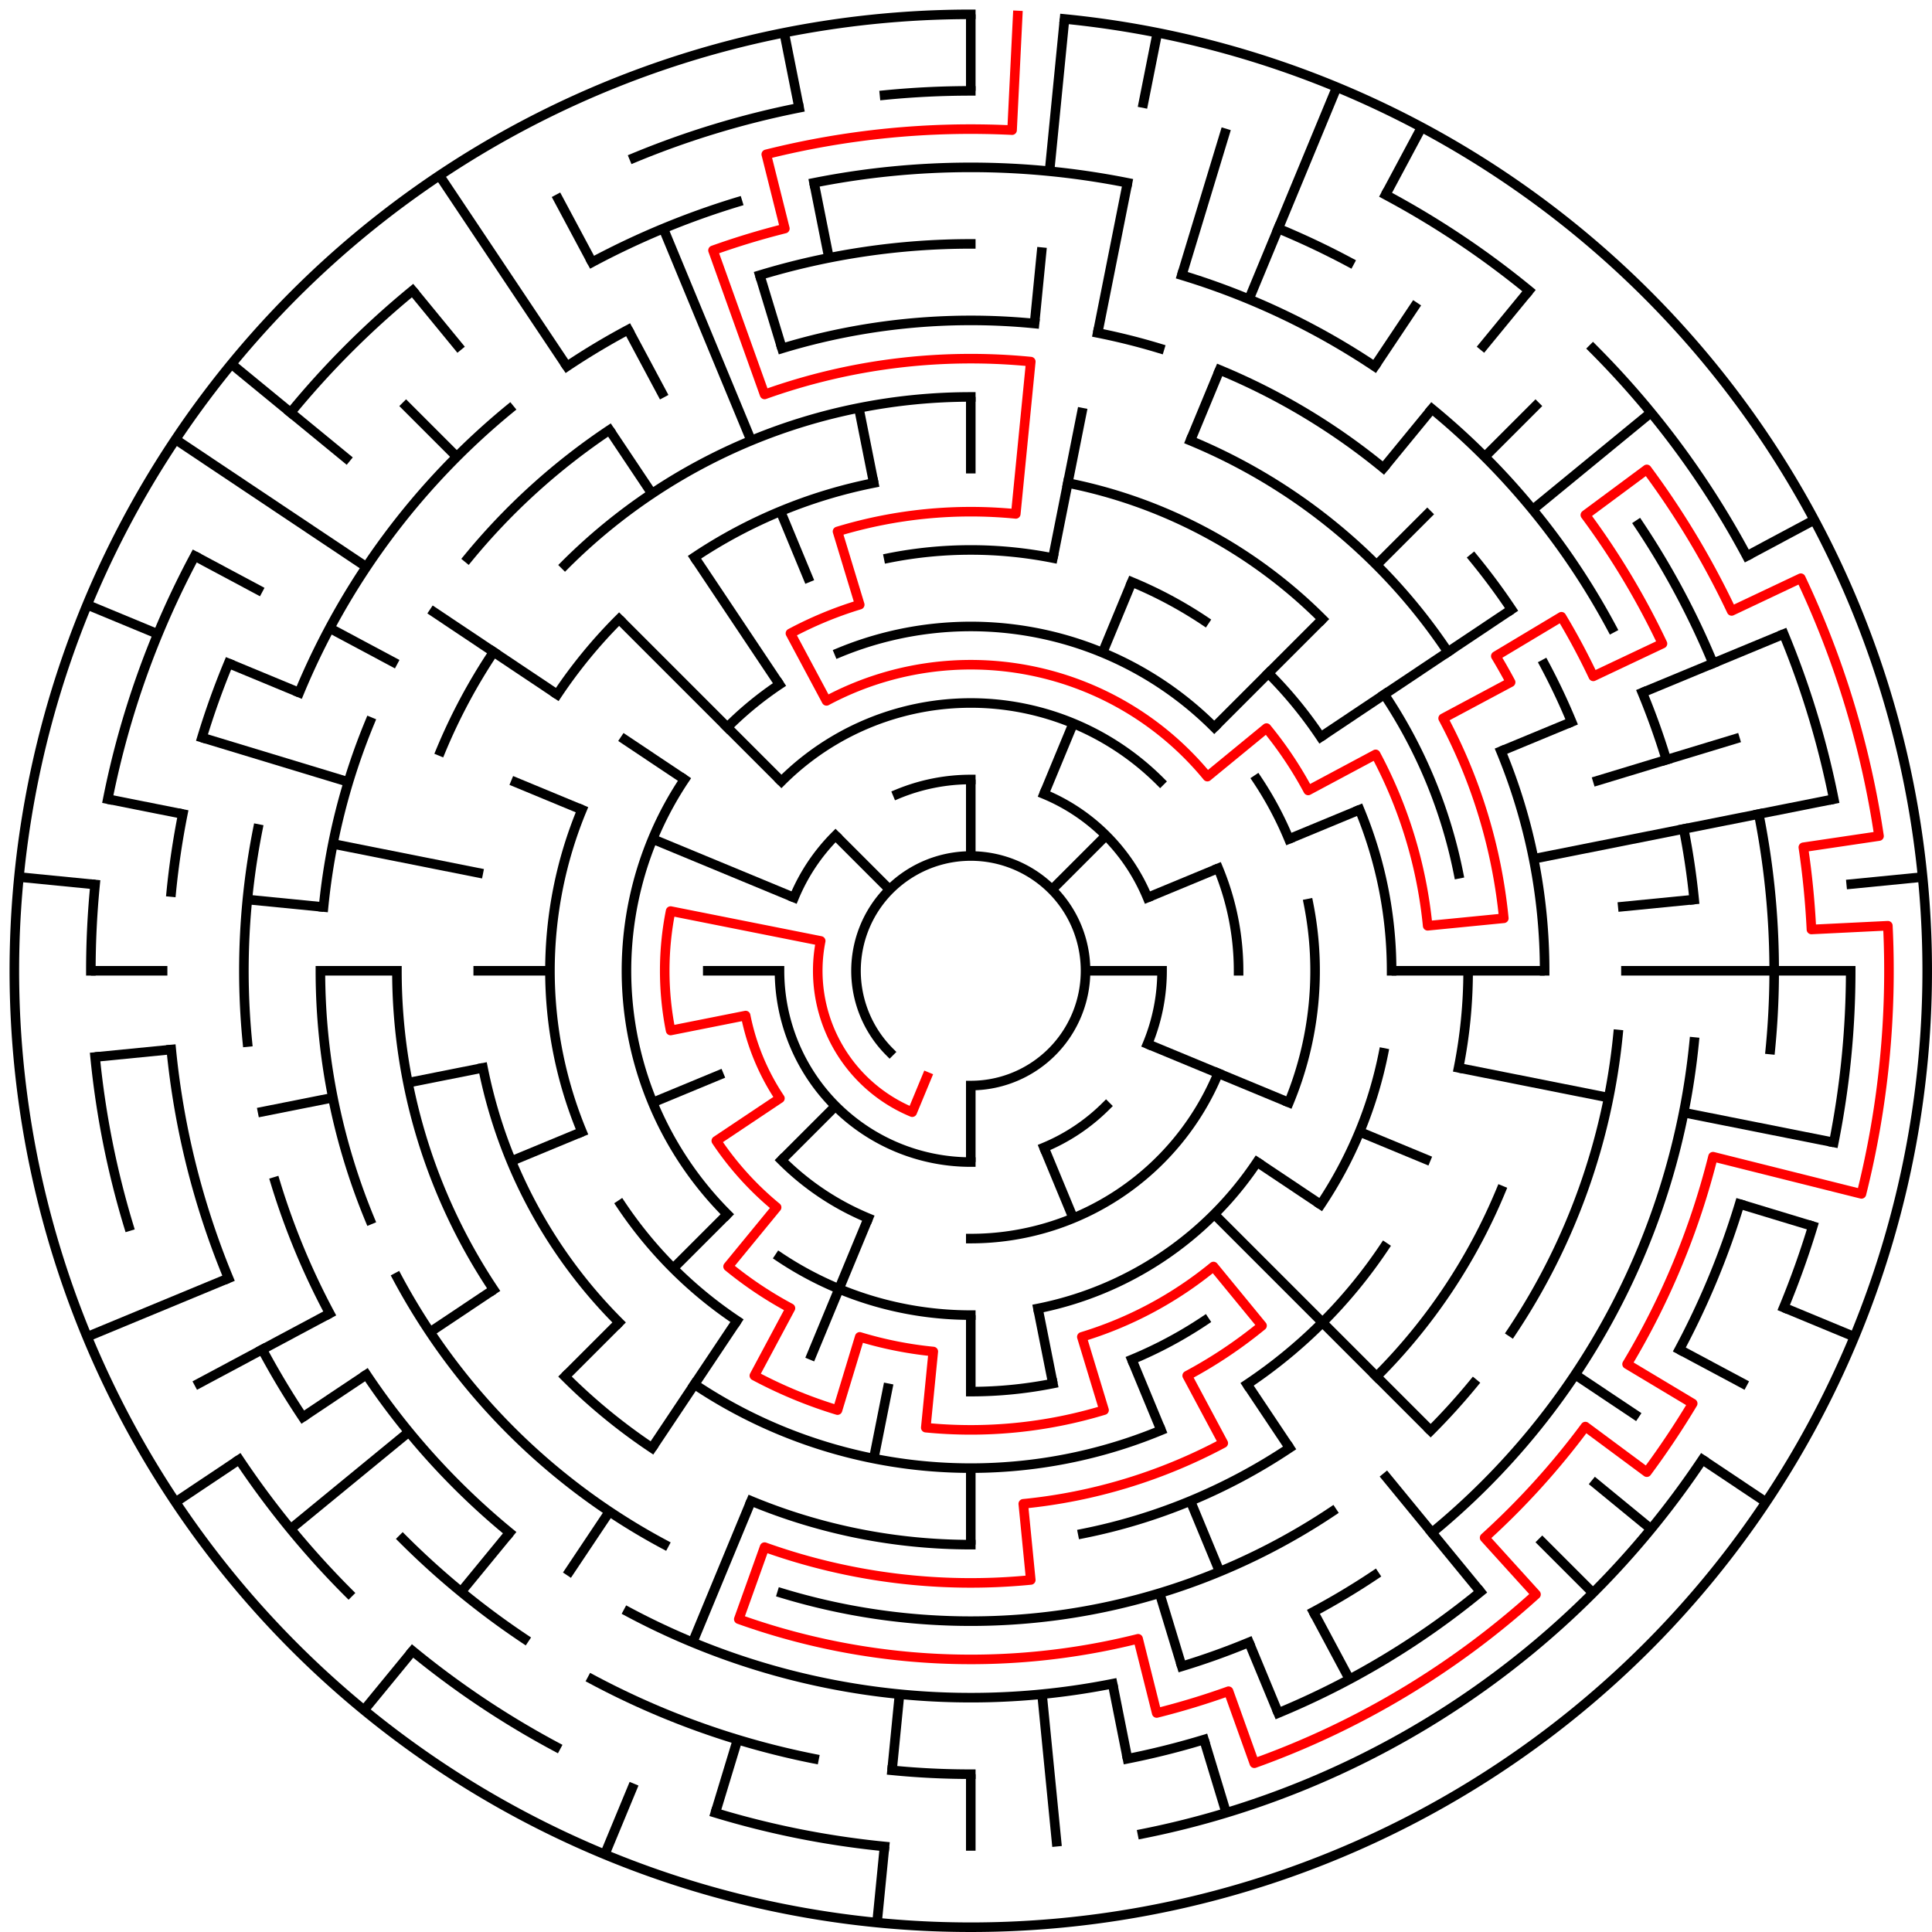 ﻿<?xml version="1.0" encoding="utf-8" standalone="no"?>
<!DOCTYPE svg PUBLIC "-//W3C//DTD SVG 1.1//EN" "http://www.w3.org/Graphics/SVG/1.1/DTD/svg11.dtd">
<svg width="404" height="404" version="1.1" xmlns="http://www.w3.org/2000/svg">
  <title>25 cells diameter theta maze</title>
  <g fill="none" stroke="#000000" stroke-width="2" stroke-linecap="square">
    <path d="M 186.029,219.971 A 24,24 0 1,1 203,227" />
    <path d="M 187.693,166.045 A 40,40 0 0,1 203,163" />
    <path d="M 218.307,166.045 A 40,40 0 0,1 239.955,187.693" />
    <path d="M 243,203 A 40,40 0 0,1 239.955,218.307" />
    <path d="M 231.284,231.284 A 40,40 0 0,1 218.307,239.955" />
    <path d="M 203,243 A 40,40 0 0,1 163,203" />
    <path d="M 166.045,187.693 A 40,40 0 0,1 174.716,174.716" />
    <path d="M 163.402,163.402 A 56,56 0 0,1 242.598,163.402" />
    <path d="M 254.737,181.57 A 56,56 0 0,1 259,203" />
    <path d="M 254.737,224.43 A 56,56 0 0,1 203,259" />
    <path d="M 181.57,254.737 A 56,56 0 0,1 163.402,242.598" />
    <path d="M 175.447,136.481 A 72,72 0 0,1 253.912,152.088" />
    <path d="M 262.866,162.999 A 72,72 0 0,1 269.519,175.447" />
    <path d="M 273.617,188.953 A 72,72 0 0,1 269.519,230.553" />
    <path d="M 262.866,243.001 A 72,72 0 0,1 217.047,273.617" />
    <path d="M 203,275 A 72,72 0 0,1 162.999,262.866" />
    <path d="M 152.088,253.912 A 72,72 0 0,1 143.134,162.999" />
    <path d="M 152.088,152.088 A 72,72 0 0,1 162.999,143.134" />
    <path d="M 185.832,116.691 A 88,88 0 0,1 220.168,116.691" />
    <path d="M 236.676,121.699 A 88,88 0 0,1 251.89,129.831" />
    <path d="M 265.225,140.775 A 88,88 0 0,1 276.169,154.11" />
    <path d="M 284.301,169.324 A 88,88 0 0,1 291,203" />
    <path d="M 289.309,220.168 A 88,88 0 0,1 276.169,251.89" />
    <path d="M 251.89,276.169 A 88,88 0 0,1 236.676,284.301" />
    <path d="M 220.168,289.309 A 88,88 0 0,1 203,291" />
    <path d="M 154.11,276.169 A 88,88 0 0,1 129.831,251.89" />
    <path d="M 121.699,236.676 A 88,88 0 0,1 121.699,169.324" />
    <path d="M 223.289,100.998 A 104,104 0 0,1 276.539,129.461" />
    <path d="M 289.473,145.221 A 104,104 0 0,1 305.002,182.711" />
    <path d="M 307,203 A 104,104 0 0,1 305.002,223.289" />
    <path d="M 289.473,260.779 A 104,104 0 0,1 260.779,289.473" />
    <path d="M 242.799,299.083 A 104,104 0 0,1 145.221,289.473" />
    <path d="M 129.461,276.539 A 104,104 0 0,1 100.998,223.289" />
    <path d="M 116.527,145.221 A 104,104 0 0,1 129.461,129.461" />
    <path d="M 145.221,116.527 A 104,104 0 0,1 182.711,100.998" />
    <path d="M 118.147,118.147 A 120,120 0 0,1 203,83" />
    <path d="M 248.922,92.134 A 120,120 0 0,1 302.776,136.332" />
    <path d="M 313.866,157.078 A 120,120 0 0,1 323,203" />
    <path d="M 313.866,248.922 A 120,120 0 0,1 287.853,287.853" />
    <path d="M 269.668,302.776 A 120,120 0 0,1 226.411,320.694" />
    <path d="M 203,323 A 120,120 0 0,1 157.078,313.866" />
    <path d="M 136.332,302.776 A 120,120 0 0,1 118.147,287.853" />
    <path d="M 103.224,269.668 A 120,120 0 0,1 83,203" />
    <path d="M 92.134,157.078 A 120,120 0 0,1 103.224,136.332" />
    <path d="M 163.521,72.856 A 136,136 0 0,1 216.33,67.655" />
    <path d="M 229.532,69.613 A 136,136 0 0,1 242.479,72.856" />
    <path d="M 255.045,77.352 A 136,136 0 0,1 289.277,97.871" />
    <path d="M 308.129,116.723 A 136,136 0 0,1 316.08,127.442" />
    <path d="M 322.941,138.89 A 136,136 0 0,1 328.648,150.955" />
    <path d="M 338.345,216.33 A 136,136 0 0,1 316.08,278.558" />
    <path d="M 308.129,289.277 A 136,136 0 0,1 299.167,299.167" />
    <path d="M 278.558,316.08 A 136,136 0 0,1 163.521,333.144" />
    <path d="M 138.89,322.941 A 136,136 0 0,1 83.059,267.11" />
    <path d="M 77.352,255.045 A 136,136 0 0,1 67,203" />
    <path d="M 67.655,189.67 A 136,136 0 0,1 77.352,150.955" />
    <path d="M 97.871,116.723 A 136,136 0 0,1 127.442,89.92" />
    <path d="M 158.877,57.545 A 152,152 0 0,1 203,51" />
    <path d="M 247.123,57.545 A 152,152 0 0,1 287.447,76.617" />
    <path d="M 299.428,85.502 A 152,152 0 0,1 337.052,131.348" />
    <path d="M 343.43,144.832 A 152,152 0 0,1 348.455,158.877" />
    <path d="M 352.079,173.346 A 152,152 0 0,1 354.268,188.101" />
    <path d="M 354.268,217.899 A 152,152 0 0,1 299.428,320.498" />
    <path d="M 287.447,329.383 A 152,152 0 0,1 274.652,337.052" />
    <path d="M 261.168,343.43 A 152,152 0 0,1 247.123,348.455" />
    <path d="M 232.654,352.079 A 152,152 0 0,1 131.348,337.052" />
    <path d="M 106.572,320.498 A 152,152 0 0,1 76.617,287.447" />
    <path d="M 68.948,274.652 A 152,152 0 0,1 57.545,247.123" />
    <path d="M 51.732,217.899 A 152,152 0 0,1 53.921,173.346" />
    <path d="M 62.57,144.832 A 152,152 0 0,1 106.572,85.502" />
    <path d="M 118.553,76.617 A 152,152 0 0,1 131.348,68.948" />
    <path d="M 170.225,38.228 A 168,168 0 0,1 235.775,38.228" />
    <path d="M 267.291,47.788 A 168,168 0 0,1 282.195,54.837" />
    <path d="M 342.687,109.664 A 168,168 0 0,1 358.212,138.709" />
    <path d="M 367.772,170.225 A 168,168 0 0,1 370.191,219.467" />
    <path d="M 363.766,251.768 A 168,168 0 0,1 351.163,282.195" />
    <path d="M 309.578,332.866 A 168,168 0 0,1 267.291,358.212" />
    <path d="M 251.768,363.766 A 168,168 0 0,1 235.775,367.772" />
    <path d="M 203,371 A 168,168 0 0,1 186.533,370.191" />
    <path d="M 170.225,367.772 A 168,168 0 0,1 123.805,351.163" />
    <path d="M 109.664,342.687 A 168,168 0 0,1 84.206,321.794" />
    <path d="M 63.313,296.336 A 168,168 0 0,1 54.837,282.195" />
    <path d="M 47.788,267.291 A 168,168 0 0,1 35.809,219.467" />
    <path d="M 35.809,186.533 A 168,168 0 0,1 38.228,170.225" />
    <path d="M 42.234,154.232 A 168,168 0 0,1 47.788,138.709" />
    <path d="M 123.805,54.837 A 168,168 0 0,1 154.232,42.234" />
    <path d="M 184.965,19.886 A 184,184 0 0,1 203,19" />
    <path d="M 289.737,40.726 A 184,184 0 0,1 319.728,60.766" />
    <path d="M 333.108,72.892 A 184,184 0 0,1 365.274,116.263" />
    <path d="M 372.994,132.586 A 184,184 0 0,1 383.464,167.103" />
    <path d="M 387,203 A 184,184 0 0,1 383.464,238.897" />
    <path d="M 379.077,256.412 A 184,184 0 0,1 372.994,273.414" />
    <path d="M 355.99,305.225 A 184,184 0 0,1 238.897,383.464" />
    <path d="M 184.965,386.114 A 184,184 0 0,1 149.588,379.077" />
    <path d="M 116.263,365.274 A 184,184 0 0,1 86.272,345.234" />
    <path d="M 72.892,333.108 A 184,184 0 0,1 50.01,305.225" />
    <path d="M 26.923,256.412 A 184,184 0 0,1 19.886,221.035" />
    <path d="M 19,203 A 184,184 0 0,1 19.886,184.965" />
    <path d="M 22.536,167.103 A 184,184 0 0,1 40.726,116.263" />
    <path d="M 60.766,86.272 A 184,184 0 0,1 86.272,60.766" />
    <path d="M 132.586,33.006 A 184,184 0 0,1 167.103,22.536" />
    <path d="M 222.603,3.963 A 200,200 0 1,1 203,3" />
  </g>
  <g fill="none" stroke="#000000" stroke-width="2" stroke-linecap="butt">
    <line x1="203" y1="3" x2="203" y2="19" />
    <line x1="203" y1="83" x2="203" y2="99" />
    <line x1="203" y1="163" x2="203" y2="179" />
    <line x1="222.603" y1="3.963" x2="219.467" y2="35.809" />
    <line x1="217.899" y1="51.732" x2="216.33" y2="67.655" />
    <line x1="242.018" y1="6.843" x2="238.897" y2="22.536" />
    <line x1="235.775" y1="38.228" x2="229.532" y2="69.613" />
    <line x1="226.411" y1="85.306" x2="220.168" y2="116.691" />
    <line x1="256.412" y1="26.923" x2="247.123" y2="57.545" />
    <line x1="279.537" y1="18.224" x2="261.168" y2="62.57" />
    <line x1="255.045" y1="77.352" x2="248.922" y2="92.134" />
    <line x1="236.676" y1="121.699" x2="230.553" y2="136.481" />
    <line x1="224.43" y1="151.263" x2="218.307" y2="166.045" />
    <line x1="297.279" y1="26.616" x2="289.737" y2="40.726" />
    <line x1="296.336" y1="63.313" x2="287.447" y2="76.617" />
    <line x1="319.728" y1="60.766" x2="309.578" y2="73.134" />
    <line x1="299.428" y1="85.502" x2="289.277" y2="97.871" />
    <line x1="321.794" y1="84.206" x2="310.48" y2="95.52" />
    <line x1="299.167" y1="106.833" x2="287.853" y2="118.147" />
    <line x1="276.539" y1="129.461" x2="253.912" y2="152.088" />
    <line x1="231.284" y1="174.716" x2="219.971" y2="186.029" />
    <line x1="345.234" y1="86.272" x2="320.498" y2="106.572" />
    <line x1="316.08" y1="127.442" x2="276.169" y2="154.11" />
    <line x1="379.384" y1="108.721" x2="365.274" y2="116.263" />
    <line x1="372.994" y1="132.586" x2="343.43" y2="144.832" />
    <line x1="328.648" y1="150.955" x2="313.866" y2="157.078" />
    <line x1="284.301" y1="169.324" x2="269.519" y2="175.447" />
    <line x1="254.737" y1="181.57" x2="239.955" y2="187.693" />
    <line x1="363.766" y1="154.232" x2="333.144" y2="163.521" />
    <line x1="383.464" y1="167.103" x2="320.694" y2="179.589" />
    <line x1="402.037" y1="183.397" x2="386.114" y2="184.965" />
    <line x1="354.268" y1="188.101" x2="338.345" y2="189.67" />
    <line x1="387" y1="203" x2="339" y2="203" />
    <line x1="323" y1="203" x2="291" y2="203" />
    <line x1="243" y1="203" x2="227" y2="203" />
    <line x1="383.464" y1="238.897" x2="352.079" y2="232.654" />
    <line x1="336.387" y1="229.532" x2="305.002" y2="223.289" />
    <line x1="379.077" y1="256.412" x2="363.766" y2="251.768" />
    <line x1="387.776" y1="279.537" x2="372.994" y2="273.414" />
    <line x1="299.083" y1="242.799" x2="284.301" y2="236.676" />
    <line x1="269.519" y1="230.553" x2="239.955" y2="218.307" />
    <line x1="365.274" y1="289.737" x2="351.163" y2="282.195" />
    <line x1="369.294" y1="314.114" x2="355.99" y2="305.225" />
    <line x1="342.687" y1="296.336" x2="329.383" y2="287.447" />
    <line x1="276.169" y1="251.89" x2="262.866" y2="243.001" />
    <line x1="345.234" y1="319.728" x2="332.866" y2="309.578" />
    <line x1="333.108" y1="333.108" x2="321.794" y2="321.794" />
    <line x1="299.167" y1="299.167" x2="253.912" y2="253.912" />
    <line x1="309.578" y1="332.866" x2="289.277" y2="308.129" />
    <line x1="269.668" y1="302.776" x2="260.779" y2="289.473" />
    <line x1="282.195" y1="351.163" x2="274.652" y2="337.052" />
    <line x1="267.291" y1="358.212" x2="261.168" y2="343.43" />
    <line x1="255.045" y1="328.648" x2="248.922" y2="313.866" />
    <line x1="242.799" y1="299.083" x2="236.676" y2="284.301" />
    <line x1="224.43" y1="254.737" x2="218.307" y2="239.955" />
    <line x1="256.412" y1="379.077" x2="251.768" y2="363.766" />
    <line x1="247.123" y1="348.455" x2="242.479" y2="333.144" />
    <line x1="235.775" y1="367.772" x2="232.654" y2="352.079" />
    <line x1="220.168" y1="289.309" x2="217.047" y2="273.617" />
    <line x1="221.035" y1="386.114" x2="217.899" y2="354.268" />
    <line x1="203" y1="387" x2="203" y2="371" />
    <line x1="203" y1="323" x2="203" y2="307" />
    <line x1="203" y1="291" x2="203" y2="275" />
    <line x1="203" y1="243" x2="203" y2="227" />
    <line x1="183.397" y1="402.037" x2="184.965" y2="386.114" />
    <line x1="186.533" y1="370.191" x2="188.101" y2="354.268" />
    <line x1="182.711" y1="305.002" x2="185.832" y2="289.309" />
    <line x1="149.588" y1="379.077" x2="154.232" y2="363.766" />
    <line x1="126.463" y1="387.776" x2="132.586" y2="372.994" />
    <line x1="144.832" y1="343.43" x2="157.078" y2="313.866" />
    <line x1="169.324" y1="284.301" x2="181.57" y2="254.737" />
    <line x1="118.553" y1="329.383" x2="127.442" y2="316.08" />
    <line x1="136.332" y1="302.776" x2="154.11" y2="276.169" />
    <line x1="76.121" y1="357.602" x2="86.272" y2="345.234" />
    <line x1="96.422" y1="332.866" x2="106.572" y2="320.498" />
    <line x1="118.147" y1="287.853" x2="129.461" y2="276.539" />
    <line x1="140.775" y1="265.225" x2="152.088" y2="253.912" />
    <line x1="163.402" y1="242.598" x2="174.716" y2="231.284" />
    <line x1="60.766" y1="319.728" x2="85.502" y2="299.428" />
    <line x1="36.706" y1="314.114" x2="50.01" y2="305.225" />
    <line x1="63.313" y1="296.336" x2="76.617" y2="287.447" />
    <line x1="89.92" y1="278.558" x2="103.224" y2="269.668" />
    <line x1="40.726" y1="289.737" x2="68.948" y2="274.652" />
    <line x1="18.224" y1="279.537" x2="47.788" y2="267.291" />
    <line x1="106.917" y1="242.799" x2="121.699" y2="236.676" />
    <line x1="136.481" y1="230.553" x2="151.263" y2="224.43" />
    <line x1="53.921" y1="232.654" x2="69.613" y2="229.532" />
    <line x1="85.306" y1="226.411" x2="100.998" y2="223.289" />
    <line x1="19.886" y1="221.035" x2="35.809" y2="219.467" />
    <line x1="19" y1="203" x2="35" y2="203" />
    <line x1="67" y1="203" x2="83" y2="203" />
    <line x1="99" y1="203" x2="115" y2="203" />
    <line x1="147" y1="203" x2="163" y2="203" />
    <line x1="3.963" y1="183.397" x2="19.886" y2="184.965" />
    <line x1="51.732" y1="188.101" x2="67.655" y2="189.67" />
    <line x1="22.536" y1="167.103" x2="38.228" y2="170.225" />
    <line x1="69.613" y1="176.468" x2="100.998" y2="182.711" />
    <line x1="42.234" y1="154.232" x2="72.856" y2="163.521" />
    <line x1="18.224" y1="126.463" x2="33.006" y2="132.586" />
    <line x1="47.788" y1="138.709" x2="62.57" y2="144.832" />
    <line x1="106.917" y1="163.201" x2="121.699" y2="169.324" />
    <line x1="136.481" y1="175.447" x2="166.045" y2="187.693" />
    <line x1="40.726" y1="116.263" x2="54.837" y2="123.805" />
    <line x1="68.948" y1="131.348" x2="83.059" y2="138.89" />
    <line x1="36.706" y1="91.886" x2="76.617" y2="118.553" />
    <line x1="89.92" y1="127.442" x2="116.527" y2="145.221" />
    <line x1="129.831" y1="154.11" x2="143.134" y2="162.999" />
    <line x1="48.398" y1="76.121" x2="73.134" y2="96.422" />
    <line x1="84.206" y1="84.206" x2="95.52" y2="95.52" />
    <line x1="129.461" y1="129.461" x2="163.402" y2="163.402" />
    <line x1="174.716" y1="174.716" x2="186.029" y2="186.029" />
    <line x1="86.272" y1="60.766" x2="96.422" y2="73.134" />
    <line x1="91.886" y1="36.706" x2="118.553" y2="76.617" />
    <line x1="127.442" y1="89.92" x2="136.332" y2="103.224" />
    <line x1="145.221" y1="116.527" x2="162.999" y2="143.134" />
    <line x1="116.263" y1="40.726" x2="123.805" y2="54.837" />
    <line x1="131.348" y1="68.948" x2="138.89" y2="83.059" />
    <line x1="138.709" y1="47.788" x2="157.078" y2="92.134" />
    <line x1="163.201" y1="106.917" x2="169.324" y2="121.699" />
    <line x1="158.877" y1="57.545" x2="163.521" y2="72.856" />
    <line x1="163.982" y1="6.843" x2="167.103" y2="22.536" />
    <line x1="170.225" y1="38.228" x2="173.346" y2="53.921" />
    <line x1="179.589" y1="85.306" x2="182.711" y2="100.998" />
  </g>
  <path fill="none" stroke="#ff0000" stroke-width="2" stroke-linecap="square" stroke-linejoin="round" d="M 212.814,3.241 L 211.636,27.212 A 176,176 0 0,0 160.235,32.274 L 164.123,47.795 A 160,160 0 0,0 149.098,52.353 L 159.878,82.482 A 128,128 0 0,1 215.546,75.616 L 212.41,107.462 A 96,96 0 0,0 175.133,111.134 L 179.777,126.445 A 80,80 0 0,0 165.288,132.446 L 172.831,146.557 A 64,64 0 0,1 252.473,162.399 L 264.841,152.249 A 80,80 0 0,1 273.554,165.288 L 287.664,157.746 A 96,96 0 0,1 298.538,193.59 L 314.461,192.022 A 112,112 0 0,0 301.775,150.204 L 315.886,142.661 A 128,128 0 0,0 312.789,137.195 L 326.513,128.969 A 144,144 0 0,1 333.174,141.432 L 347.638,134.591 A 160,160 0 0,0 331.513,107.688 L 344.365,98.157 A 176,176 0 0,1 362.102,127.75 L 376.566,120.909 A 192,192 0 0,1 392.922,174.828 L 377.095,177.175 A 176,176 0 0,1 378.788,194.364 L 394.769,193.579 A 192,192 0 0,1 389.246,249.652 L 358.205,241.877 A 160,160 0 0,1 340.237,285.256 L 353.96,293.482 A 176,176 0 0,1 344.365,307.843 L 331.513,298.312 A 160,160 0 0,1 310.449,321.552 L 321.194,333.407 A 176,176 0 0,1 262.293,368.712 L 256.902,353.647 A 160,160 0 0,1 241.877,358.205 L 237.989,342.685 A 144,144 0 0,1 154.488,338.582 L 159.878,323.518 A 128,128 0 0,0 215.546,330.384 L 213.978,314.461 A 112,112 0 0,0 255.796,301.775 L 248.254,287.664 A 96,96 0 0,0 263.902,277.209 L 253.751,264.841 A 80,80 0 0,1 226.223,279.555 L 230.867,294.866 A 96,96 0 0,1 193.59,298.538 L 195.159,282.615 A 80,80 0 0,1 179.777,279.555 L 175.133,294.866 A 96,96 0 0,1 157.746,287.664 L 165.288,273.554 A 80,80 0 0,1 152.249,264.841 L 162.399,252.473 A 64,64 0 0,1 149.786,238.556 L 163.089,229.667 A 48,48 0 0,1 155.922,212.364 L 140.23,215.486 A 64,64 0 0,1 140.23,190.514 L 171.615,196.757 A 32,32 0 0,0 190.754,232.564 L 193.816,225.173" />
  <type>Circular</type>
</svg>